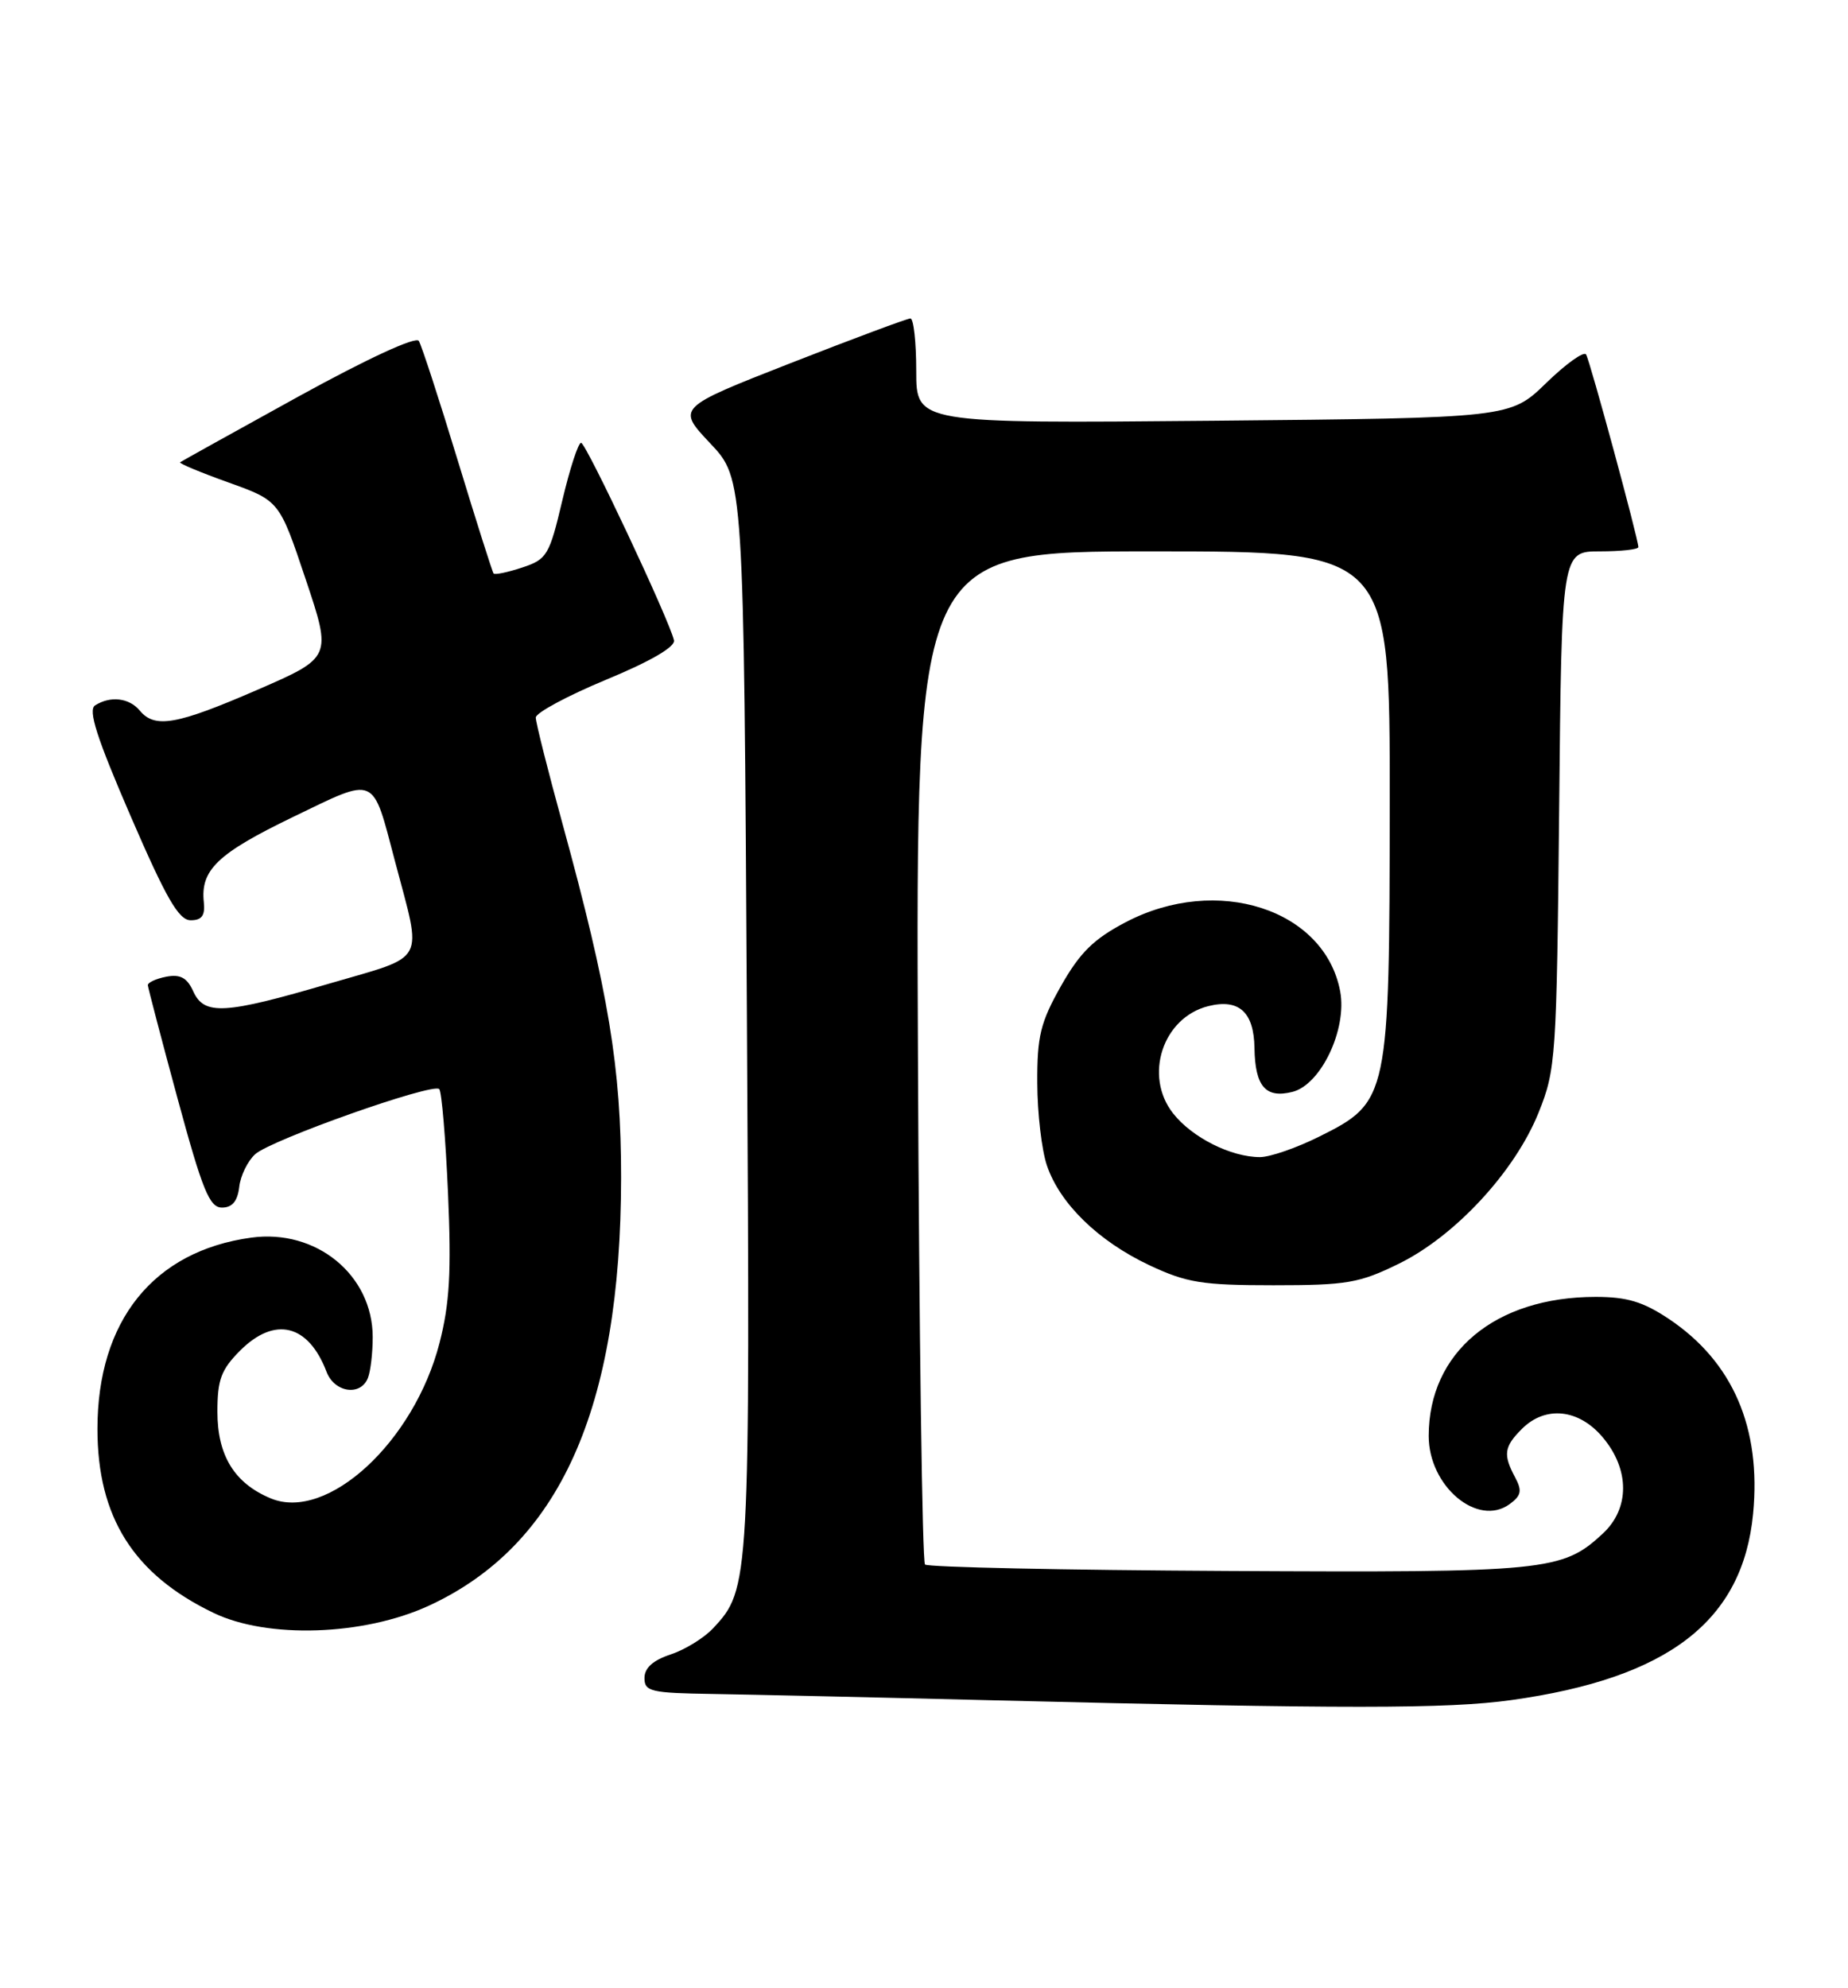 <?xml version="1.0" encoding="UTF-8" standalone="no"?>
<!DOCTYPE svg PUBLIC "-//W3C//DTD SVG 1.1//EN" "http://www.w3.org/Graphics/SVG/1.1/DTD/svg11.dtd" >
<svg xmlns="http://www.w3.org/2000/svg" xmlns:xlink="http://www.w3.org/1999/xlink" version="1.1" viewBox="0 0 238 256">
 <g >
 <path fill="currentColor"
d=" M 194.63 218.92 C 214.90 216.10 224.45 208.73 225.78 194.91 C 226.84 183.87 223.18 175.38 214.98 169.87 C 211.63 167.63 209.57 167.00 205.50 167.00 C 192.56 167.00 184.00 174.14 184.00 184.91 C 184.00 191.39 190.31 196.69 194.43 193.68 C 195.92 192.59 196.05 191.96 195.13 190.24 C 193.56 187.31 193.70 186.30 196.00 184.00 C 199.03 180.97 203.33 181.42 206.41 185.08 C 209.91 189.23 209.91 194.26 206.40 197.50 C 201.21 202.31 199.20 202.51 158.13 202.29 C 137.02 202.18 119.47 201.81 119.13 201.46 C 118.78 201.12 118.37 171.62 118.22 135.92 C 117.94 71.00 117.94 71.00 148.47 71.00 C 179.00 71.00 179.00 71.00 178.98 103.25 C 178.95 141.42 178.85 141.90 169.92 146.35 C 167.00 147.81 163.56 149.00 162.27 149.00 C 158.54 149.00 153.52 146.48 151.08 143.37 C 147.28 138.54 149.74 131.03 155.61 129.56 C 159.56 128.57 161.49 130.32 161.56 134.94 C 161.64 139.90 162.99 141.47 166.45 140.60 C 170.12 139.68 173.51 132.54 172.60 127.66 C 170.61 117.07 156.73 112.59 144.98 118.75 C 140.84 120.92 139.08 122.66 136.64 126.97 C 133.99 131.67 133.56 133.44 133.59 139.47 C 133.60 143.34 134.16 148.11 134.83 150.08 C 136.50 155.00 141.44 159.81 148.00 162.91 C 152.83 165.18 154.78 165.50 164.00 165.50 C 173.47 165.50 175.06 165.23 180.19 162.71 C 187.44 159.14 195.12 150.83 198.16 143.25 C 200.38 137.72 200.48 136.24 200.80 104.25 C 201.12 71.00 201.12 71.00 206.06 71.00 C 208.78 71.00 211.00 70.75 211.00 70.45 C 211.00 69.42 204.78 46.50 204.27 45.65 C 203.99 45.19 201.68 46.84 199.13 49.32 C 194.50 53.82 194.50 53.82 156.25 54.18 C 118.00 54.53 118.00 54.53 118.00 47.76 C 118.00 44.04 117.66 41.00 117.25 41.01 C 116.84 41.01 109.90 43.60 101.82 46.76 C 87.15 52.51 87.15 52.51 91.47 57.09 C 95.79 61.67 95.79 61.67 96.19 130.58 C 96.62 204.03 96.58 204.62 91.82 209.69 C 90.66 210.93 88.20 212.44 86.35 213.05 C 84.10 213.79 83.00 214.78 83.00 216.08 C 83.00 217.82 83.83 218.01 91.75 218.13 C 96.56 218.21 112.88 218.57 128.00 218.95 C 173.16 220.06 186.45 220.06 194.63 218.92 Z  M 55.18 206.79 C 72.05 199.03 79.96 181.47 79.99 151.66 C 80.00 137.52 78.39 127.76 72.45 106.10 C 70.55 99.18 69.00 93.02 69.00 92.40 C 69.00 91.79 73.07 89.60 78.05 87.53 C 83.78 85.16 86.99 83.29 86.80 82.45 C 86.20 79.82 75.48 57.05 74.84 57.02 C 74.47 57.01 73.38 60.37 72.41 64.48 C 70.75 71.52 70.44 72.03 67.25 73.08 C 65.39 73.70 63.73 74.04 63.57 73.85 C 63.41 73.66 61.32 67.07 58.93 59.22 C 56.54 51.36 54.29 44.47 53.94 43.90 C 53.56 43.29 47.29 46.19 38.40 51.08 C 30.21 55.60 23.36 59.40 23.19 59.53 C 23.03 59.67 25.83 60.84 29.43 62.13 C 35.98 64.48 35.98 64.48 39.36 74.57 C 42.74 84.66 42.74 84.66 33.12 88.84 C 22.75 93.34 19.94 93.84 18.00 91.50 C 16.64 89.86 14.21 89.58 12.25 90.83 C 11.31 91.42 12.45 94.98 16.81 105.06 C 21.41 115.70 23.02 118.50 24.56 118.50 C 25.99 118.50 26.43 117.90 26.25 116.18 C 25.80 112.03 28.01 109.91 37.66 105.24 C 48.60 99.96 47.90 99.65 50.89 110.98 C 54.39 124.24 55.09 122.95 42.50 126.63 C 28.87 130.63 26.31 130.77 24.89 127.66 C 24.09 125.89 23.22 125.43 21.41 125.77 C 20.08 126.03 19.02 126.52 19.04 126.87 C 19.07 127.21 20.79 133.80 22.88 141.50 C 26.08 153.28 26.98 155.50 28.59 155.50 C 29.91 155.50 30.59 154.68 30.81 152.85 C 30.97 151.40 31.90 149.50 32.86 148.63 C 34.91 146.77 55.74 139.40 56.57 140.24 C 56.88 140.55 57.39 146.59 57.70 153.65 C 58.14 163.79 57.91 167.86 56.60 172.95 C 53.32 185.68 42.15 195.96 34.88 192.95 C 30.20 191.01 28.00 187.44 28.00 181.79 C 28.00 177.66 28.48 176.37 30.92 173.92 C 35.39 169.45 39.72 170.51 42.06 176.66 C 43.08 179.33 46.47 179.82 47.39 177.42 C 47.73 176.55 48.00 174.19 48.00 172.17 C 47.99 164.17 40.72 158.22 32.35 159.37 C 19.77 161.09 12.55 170.07 12.55 184.00 C 12.55 195.36 17.20 202.74 27.50 207.69 C 34.44 211.04 46.80 210.63 55.18 206.79 Z "/>
</g>
</svg>